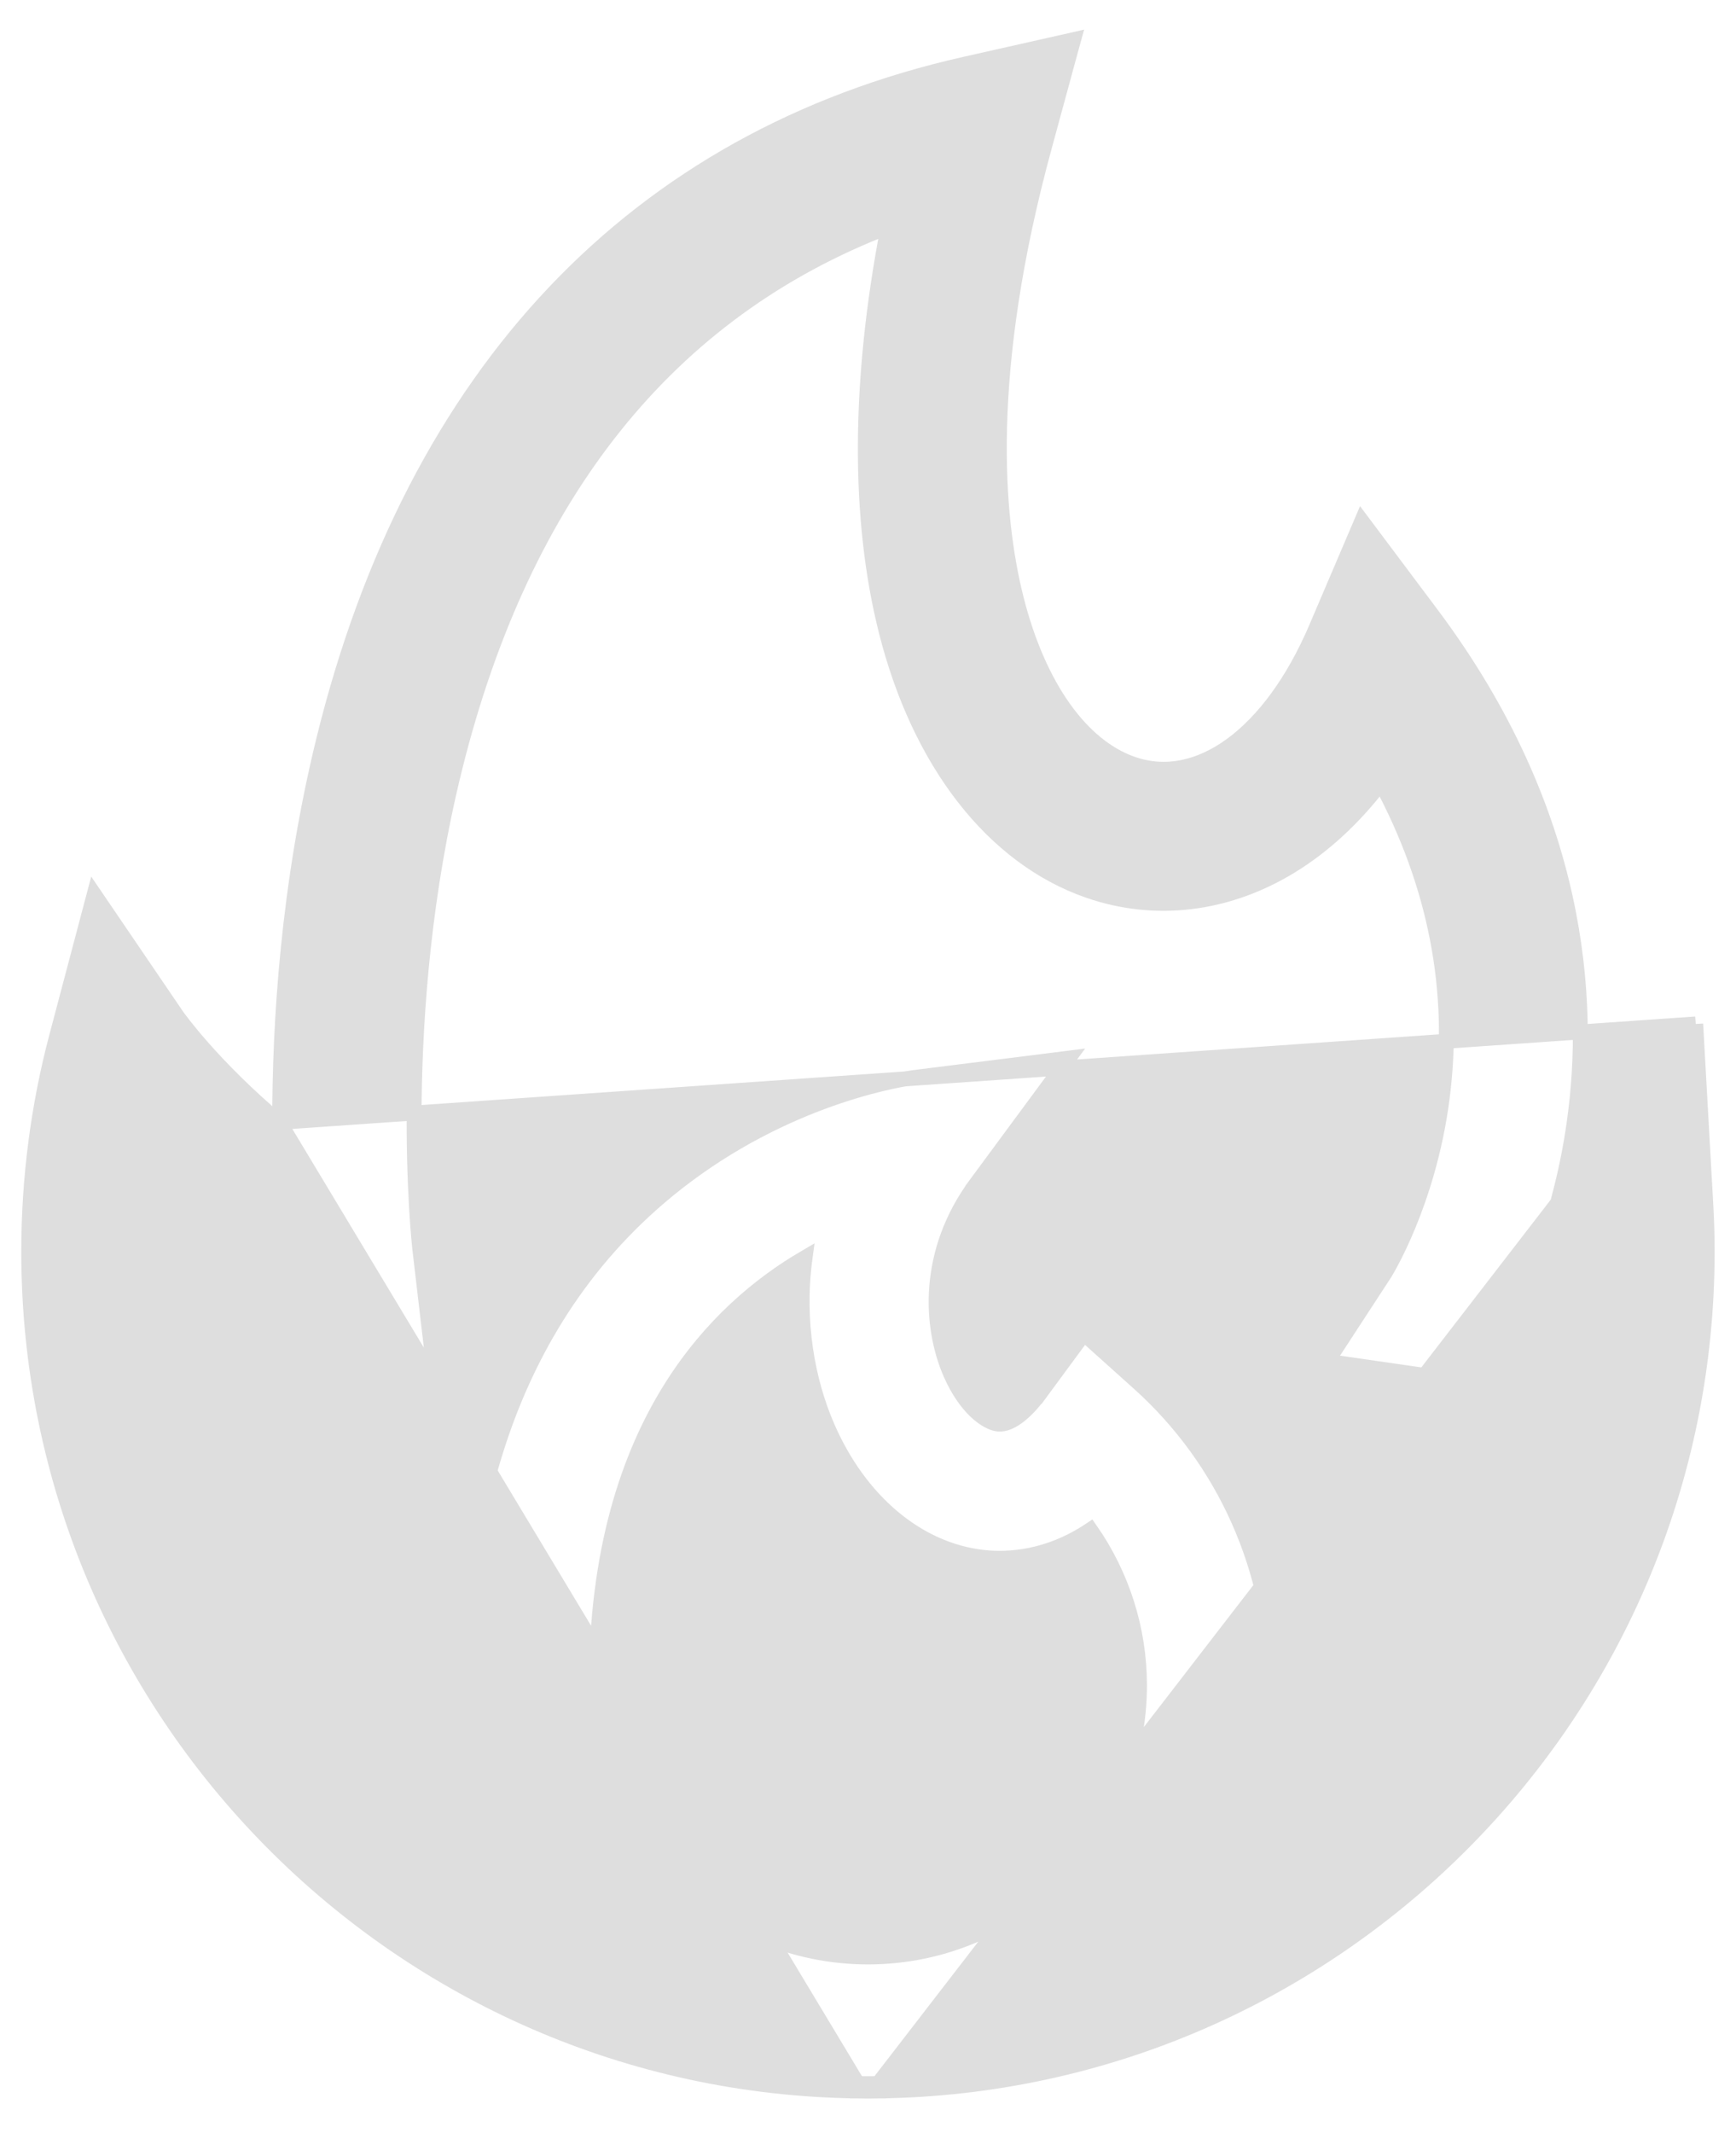 <svg width="35" height="43" viewBox="0 0 35 43" fill="none" xmlns="http://www.w3.org/2000/svg">
<path d="M34.188 20.639L34.21 21.042L34.391 24.273C34.41 24.598 34.419 24.92 34.419 25.23C34.419 34.49 26.942 42.034 17.708 42.147M34.188 20.639L17.706 41.997M34.188 20.639L33.941 20.959L31.969 23.524C31.868 23.656 31.685 23.861 31.447 24.08C31.562 23.637 31.664 23.152 31.737 22.632L31.589 22.611L31.737 22.632C32.086 20.166 31.867 16.388 28.862 12.376L27.612 10.708L27.456 10.5L27.354 10.739L26.536 12.655C26.071 13.744 25.467 14.549 24.818 15.02C24.172 15.489 23.486 15.626 22.831 15.398L22.831 15.398C21.809 15.042 20.941 13.853 20.49 12.07C20.072 10.419 19.823 7.489 21.055 2.967L21.58 1.039L21.646 0.799L21.403 0.854L19.453 1.293C12.814 2.788 8.346 7.508 6.527 14.907C5.803 17.851 5.636 20.646 5.639 22.623M34.188 20.639L5.639 22.623M17.708 42.147C17.708 42.147 17.708 42.147 17.707 42.147L17.706 41.997M17.708 42.147C17.709 42.147 17.709 42.147 17.709 42.147L17.706 41.997M17.708 42.147C17.639 42.149 17.569 42.15 17.499 42.15C17.428 42.15 17.359 42.149 17.289 42.147M17.706 41.997C17.637 41.999 17.568 42 17.499 42C17.43 42 17.36 41.999 17.292 41.997M17.289 42.147C17.289 42.147 17.29 42.147 17.29 42.147L17.292 41.997M17.289 42.147C8.055 42.034 0.579 34.49 0.579 25.23C0.579 23.761 0.768 22.301 1.142 20.889L1.816 18.343L1.9 18.025L2.085 18.297L3.564 20.47C3.564 20.47 3.564 20.47 3.564 20.471C3.589 20.505 4.274 21.474 5.639 22.623M17.289 42.147C17.289 42.147 17.288 42.147 17.288 42.147L17.292 41.997M17.292 41.997L5.639 22.623M19.82 31.391L19.82 31.391C20.317 31.447 21.128 31.407 21.985 30.833C22.622 31.745 22.974 32.84 22.974 33.97C22.974 36.989 20.518 39.446 17.499 39.446C14.48 39.446 12.023 36.989 12.023 33.97C12.023 31.288 12.657 29.357 13.53 27.968C14.324 26.703 15.32 25.879 16.232 25.346C16.056 26.637 16.283 27.849 16.686 28.77L16.823 28.71L16.686 28.77C17.332 30.25 18.497 31.243 19.82 31.391ZM20.969 28.087L21.09 28.176L20.969 28.087C20.873 28.218 20.733 28.387 20.574 28.517C20.411 28.65 20.255 28.719 20.121 28.704L20.12 28.704C20.009 28.691 19.847 28.616 19.669 28.447C19.494 28.28 19.314 28.03 19.164 27.688L19.164 27.688C18.751 26.741 18.664 25.237 19.677 23.865L19.556 23.776L19.677 23.865L21.341 21.61L21.549 21.328L21.201 21.372L18.421 21.72L18.421 21.72C18.315 21.733 16.057 22.034 13.818 23.716C10.093 26.516 9.319 30.851 9.319 33.97C9.319 35.166 9.578 36.302 10.041 37.327C5.988 34.82 3.283 30.335 3.283 25.23C3.283 24.882 3.296 24.534 3.321 24.188C4.113 24.913 5.146 25.729 6.43 26.49L6.43 26.49L8.519 27.729L8.78 27.883L8.745 27.582L8.463 25.17C8.458 25.129 7.934 20.458 9.168 15.492C10.551 9.926 13.489 6.275 17.904 4.576C17.309 7.662 17.29 10.45 17.869 12.734C18.534 15.362 20.009 17.279 21.943 17.952C23.288 18.42 24.736 18.244 26.016 17.465C26.692 17.053 27.306 16.484 27.841 15.781C28.946 17.841 29.359 19.975 29.074 22.15C28.798 24.255 27.938 25.637 27.919 25.667C27.919 25.667 27.919 25.668 27.919 25.668L26.891 27.244L26.763 27.441L26.995 27.474L28.86 27.743L28.881 27.594L28.86 27.743C29.75 27.871 30.671 27.703 31.57 27.261C30.959 31.51 28.462 35.158 24.957 37.327C25.42 36.302 25.678 35.166 25.678 33.97C25.678 31.651 24.688 29.432 22.962 27.882L22.862 27.994L22.962 27.882L21.976 26.997L21.853 26.887L21.755 27.02L20.969 28.087Z" fill="#DEDEDE" stroke="#DEDEDE" stroke-width="0.3"/>
</svg>
